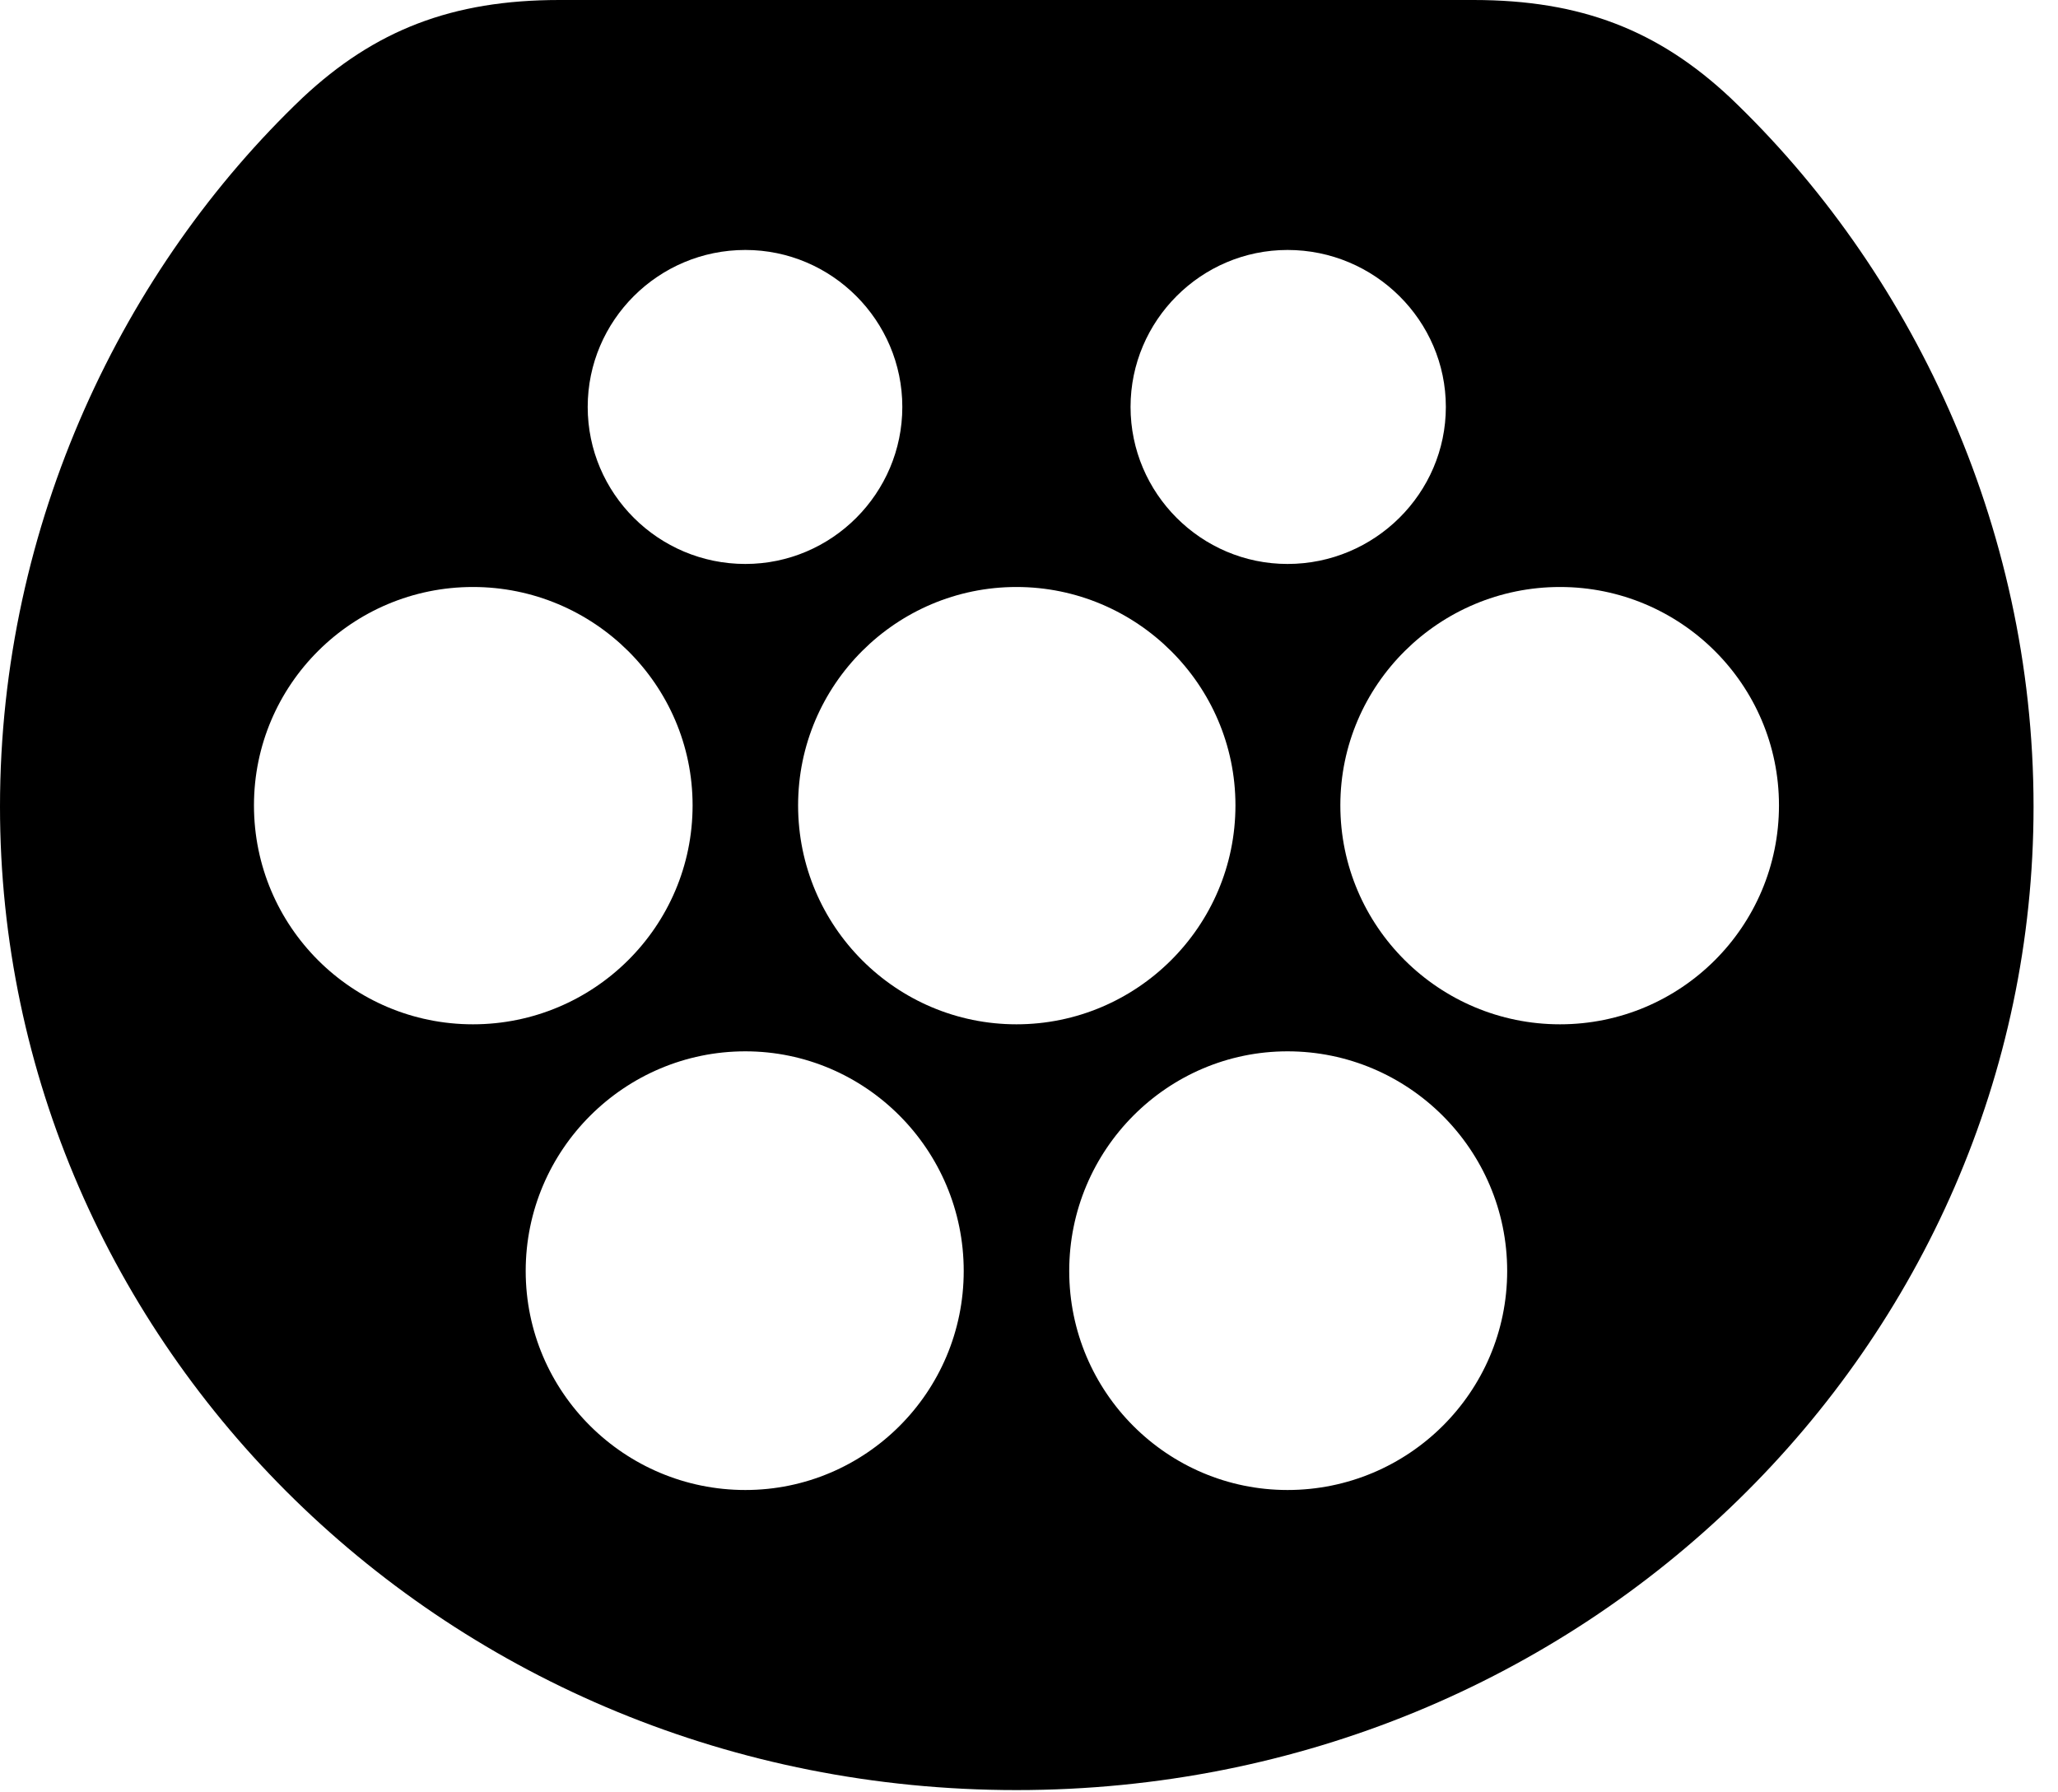 <svg version="1.1" xmlns="http://www.w3.org/2000/svg" xmlns:xlink="http://www.w3.org/1999/xlink" width="30.469" height="26.533" viewBox="0 0 30.469 26.533">
 <g>
  <rect height="26.533" opacity="0" width="30.469" x="0" y="0"/>
  <path d="M25.615 1.445C28.262 3.965 30.107 7.744 30.107 11.943C30.107 19.893 23.477 26.504 15.049 26.504C6.621 26.504 0 19.893 0 11.943C0 7.744 1.836 3.965 4.482 1.445C5.547 0.449 6.689 0 8.281 0L21.816 0C23.408 0 24.551 0.449 25.615 1.445ZM7.783 18.818C7.783 20.615 9.248 22.061 11.035 22.061C12.812 22.061 14.268 20.615 14.268 18.818C14.268 17.021 12.812 15.566 11.035 15.566C9.248 15.566 7.783 17.021 7.783 18.818ZM15.83 18.818C15.83 20.615 17.285 22.061 19.062 22.061C20.85 22.061 22.314 20.615 22.314 18.818C22.314 17.021 20.85 15.566 19.062 15.566C17.285 15.566 15.83 17.021 15.83 18.818ZM3.76 11.924C3.76 13.721 5.215 15.166 7.002 15.166C8.789 15.166 10.254 13.721 10.254 11.924C10.254 10.137 8.789 8.691 7.002 8.691C5.215 8.691 3.76 10.137 3.76 11.924ZM11.816 11.924C11.816 13.721 13.271 15.166 15.049 15.166C16.826 15.166 18.291 13.721 18.291 11.924C18.291 10.137 16.826 8.691 15.049 8.691C13.271 8.691 11.816 10.137 11.816 11.924ZM19.844 11.924C19.844 13.721 21.309 15.166 23.096 15.166C24.883 15.166 26.338 13.721 26.338 11.924C26.338 10.137 24.883 8.691 23.096 8.691C21.309 8.691 19.844 10.137 19.844 11.924ZM8.701 6.025C8.701 7.305 9.746 8.35 11.035 8.35C12.315 8.35 13.359 7.305 13.359 6.025C13.359 4.746 12.315 3.701 11.035 3.701C9.746 3.701 8.701 4.746 8.701 6.025ZM16.738 6.025C16.738 7.305 17.783 8.35 19.062 8.35C20.352 8.35 21.406 7.305 21.406 6.025C21.406 4.746 20.352 3.701 19.062 3.701C17.783 3.701 16.738 4.746 16.738 6.025Z" fill="currentColor"/>
 </g>
</svg>
